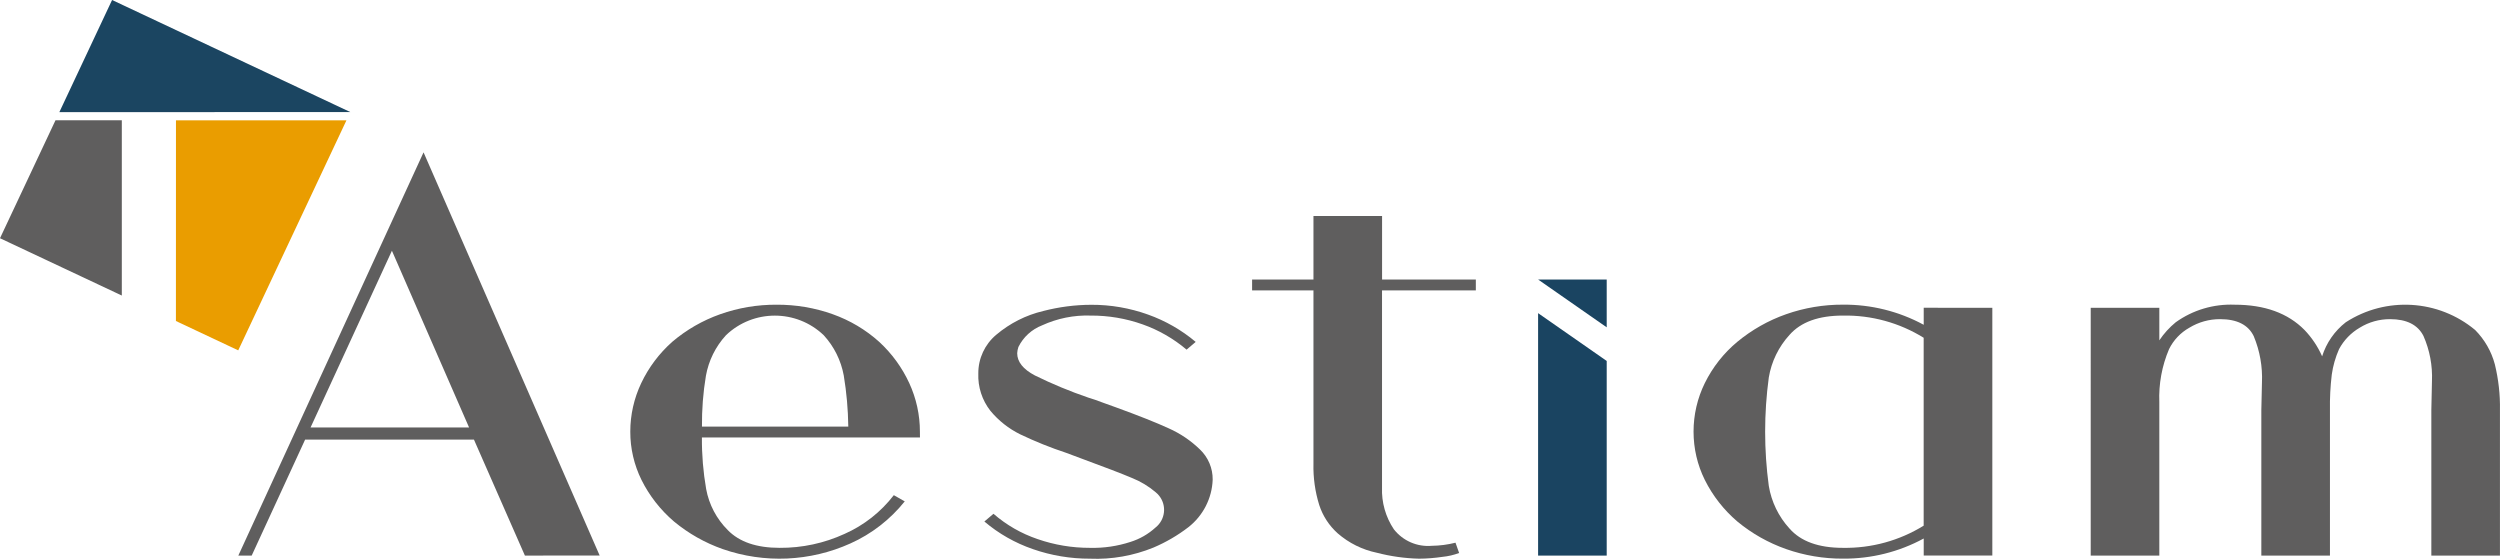 <?xml version="1.0" encoding="utf-8"?>
<!-- Generator: Adobe Illustrator 24.1.2, SVG Export Plug-In . SVG Version: 6.00 Build 0)  -->
<svg version="1.1" xmlns="http://www.w3.org/2000/svg" xmlns:xlink="http://www.w3.org/1999/xlink" x="0px" y="0px"
	 viewBox="0 0 523.96 117.12" style="enable-background:new 0 0 523.96 117.12;" xml:space="preserve">
<style type="text/css">
	.st0{fill:#1A4461;}
	.st1{fill:#1B4561;}
	.st2{fill:#5F5E5E;}
	.st3{fill:#EA9D00;}
</style>
<g id="BLEU">
	<path id="BLEU3" class="st0" d="M336.74,116.44h-14.38V65.63l14.38,10.02V116.44z"/>
	<path id="BLEU2" class="st1" d="M73.42,23.49L23.49,0L12.44,23.5L73.42,23.49L73.42,23.49z"/>
	<path id="BLEU1" class="st0" d="M322.36,58.58h14.38V68.6L322.36,58.58z"/>
</g>
<g id="GRIS_1_">
	<path id="GRIS1" class="st2" d="M11.63,25.21L0,49.93l25.53,12.01V25.21H11.63z"/>
	<path id="GRIS2" class="st2" d="M65.09,89.59h33.22L82.14,52.55L65.09,89.59z M110.01,116.44L99.33,92.13H63.95l-11.2,24.31h-2.8
		l38.82-84.51l36.91,84.5L110.01,116.44z"/>
	<path id="GRIS3" class="st2" d="M147.12,89.41h30.67c-0.05-3.59-0.36-7.17-0.95-10.71c-0.58-3.15-2.03-6.08-4.2-8.44
		c-5.73-5.48-14.76-5.48-20.49,0c-2.18,2.38-3.63,5.32-4.2,8.49C147.36,82.27,147.09,85.84,147.12,89.41 M192.81,91.68h-45.7
		c-0.03,3.63,0.27,7.25,0.89,10.82c0.6,3.26,2.18,6.25,4.52,8.59c2.42,2.49,6.04,3.73,10.88,3.73c4.7,0.03,9.35-0.97,13.62-2.93
		c4.06-1.8,7.6-4.59,10.31-8.11l2.29,1.3c-3.04,3.8-6.95,6.83-11.39,8.82c-8.43,3.8-17.99,4.22-26.73,1.19
		c-3.73-1.31-7.2-3.27-10.24-5.79c-2.83-2.42-5.15-5.38-6.81-8.71c-1.55-3.14-2.36-6.61-2.35-10.12c0-3.52,0.78-6.99,2.29-10.17
		c1.56-3.29,3.77-6.23,6.49-8.65c2.97-2.53,6.38-4.49,10.05-5.79c3.8-1.35,7.8-2.02,11.84-2c4.01-0.02,8,0.65,11.77,2
		c3.59,1.28,6.9,3.24,9.73,5.79c2.65,2.44,4.79,5.38,6.3,8.65c1.47,3.19,2.23,6.66,2.23,10.17L192.81,91.68z"/>
	<path id="GRIS4" class="st2" d="M228.45,117.09c-4.07,0.01-8.12-0.66-11.96-2c-3.72-1.28-7.18-3.24-10.18-5.79l1.91-1.62
		c2.7,2.35,5.84,4.15,9.23,5.3c3.54,1.23,7.26,1.85,11.01,1.84c2.87,0.07,5.73-0.35,8.46-1.24c1.96-0.61,3.76-1.65,5.27-3.03
		c2.05-1.63,2.38-4.61,0.75-6.65c-0.22-0.28-0.48-0.53-0.75-0.75c-1.48-1.26-3.16-2.26-4.96-2.98c-2.12-0.9-5.64-2.25-10.56-4.06
		l-3.18-1.19c-3.3-1.09-6.54-2.39-9.67-3.89c-2.4-1.18-4.53-2.86-6.24-4.92c-1.75-2.23-2.65-5.01-2.54-7.84
		c-0.02-3.13,1.36-6.1,3.76-8.11c2.85-2.41,6.23-4.12,9.86-4.98c3.28-0.85,6.66-1.29,10.05-1.3c4.06-0.02,8.08,0.68,11.9,2.05
		c3.65,1.3,7.03,3.24,9.99,5.73l-1.91,1.62c-2.73-2.31-5.85-4.11-9.23-5.3c-3.49-1.24-7.18-1.86-10.88-1.84
		c-3.51-0.12-6.99,0.59-10.18,2.05c-2.16,0.84-3.94,2.46-4.96,4.54c-0.14,0.42-0.23,0.86-0.25,1.3c0,1.8,1.23,3.35,3.69,4.65
		c3.63,1.79,7.37,3.34,11.2,4.65c0.76,0.22,1.91,0.61,3.43,1.19l2.42,0.87c4.75,1.73,8.42,3.19,11.01,4.38
		c2.43,1.08,4.65,2.58,6.55,4.43c1.73,1.65,2.7,3.94,2.67,6.33c-0.14,3.91-2.01,7.55-5.09,9.96c-2.25,1.73-4.71,3.16-7.32,4.27
		C237.53,116.48,233,117.28,228.45,117.09"/>
	<path id="GRIS5" class="st2" d="M300.09,114.39c1.67-0.02,3.34-0.24,4.96-0.65l0.76,2.16c-1.13,0.42-2.3,0.69-3.5,0.81
		c-1.62,0.24-3.26,0.37-4.9,0.38c-2.99-0.07-5.95-0.49-8.84-1.24c-3.04-0.63-5.86-2.03-8.2-4.06c-1.8-1.61-3.14-3.66-3.88-5.95
		c-0.87-2.8-1.28-5.72-1.21-8.65V60.86h-12.86v-2.27h12.86V45.27h14.38v13.32h19.65v2.27h-19.66v41.31
		c-0.12,3.11,0.75,6.18,2.48,8.76C294.03,113.36,297.03,114.66,300.09,114.39"/>
	<path id="GRIS6" class="st2" d="M403.17,110.17V70.79c-5.08-3.15-10.95-4.76-16.93-4.65c-5.09,0-8.82,1.35-11.2,4.06
		c-2.27,2.49-3.78,5.59-4.33,8.92c-1.02,7.54-1.02,15.18,0,22.72c0.55,3.33,2.05,6.43,4.33,8.92c2.37,2.71,6.11,4.06,11.2,4.06
		C392.22,114.92,398.1,113.31,403.17,110.17 M417.56,64.51v51.92h-14.38v-3.57c-5.19,2.82-11.02,4.27-16.93,4.22
		c-4.05,0.02-8.08-0.66-11.9-2c-3.73-1.31-7.2-3.27-10.24-5.79c-2.83-2.42-5.15-5.38-6.81-8.71c-1.56-3.14-2.36-6.61-2.36-10.12
		c0-3.52,0.8-7,2.36-10.17c1.64-3.33,3.96-6.28,6.81-8.65c3.05-2.52,6.51-4.48,10.24-5.79c3.82-1.34,7.85-2.02,11.9-2
		c5.91-0.05,11.73,1.4,16.93,4.22v-3.57L417.56,64.51z"/>
	<path id="GRIS7" class="st2" d="M523.95,85.93v30.51h-14.38V85.93l0.13-6.05c0.14-3.25-0.47-6.49-1.78-9.47
		c-1.19-2.34-3.52-3.52-7-3.52c-2.25-0.01-4.45,0.61-6.36,1.79c-1.83,1.07-3.33,2.62-4.33,4.49c-0.76,1.71-1.27,3.51-1.53,5.35
		c-0.29,2.46-0.42,4.93-0.38,7.41v30.51h-14.38V85.93l0.13-5.73c0.15-3.33-0.44-6.66-1.72-9.74c-1.15-2.38-3.5-3.57-7.06-3.57
		c-2.27-0.01-4.49,0.61-6.43,1.79c-1.84,1.03-3.33,2.6-4.26,4.49c-1.5,3.52-2.19,7.32-2.04,11.14v32.13h-14.38V64.51h14.38v6.82
		c0.95-1.42,2.11-2.7,3.44-3.79c3.59-2.57,7.94-3.86,12.35-3.68c6.28,0,11.16,1.77,14.64,5.3c1.54,1.61,2.79,3.48,3.69,5.52
		c0.89-2.83,2.62-5.32,4.96-7.14c8.42-5.45,19.4-4.79,27.11,1.62c1.98,2,3.41,4.48,4.13,7.2C523.64,79.49,524.01,82.71,523.95,85.93
		"/>
</g>
<g id="JAUNE_1_">
	<path id="JAUNE1" class="st3" d="M36.87,67.28l13.06,6.15l22.68-48.21H36.88L36.87,67.28z"/>
</g>
</svg>
